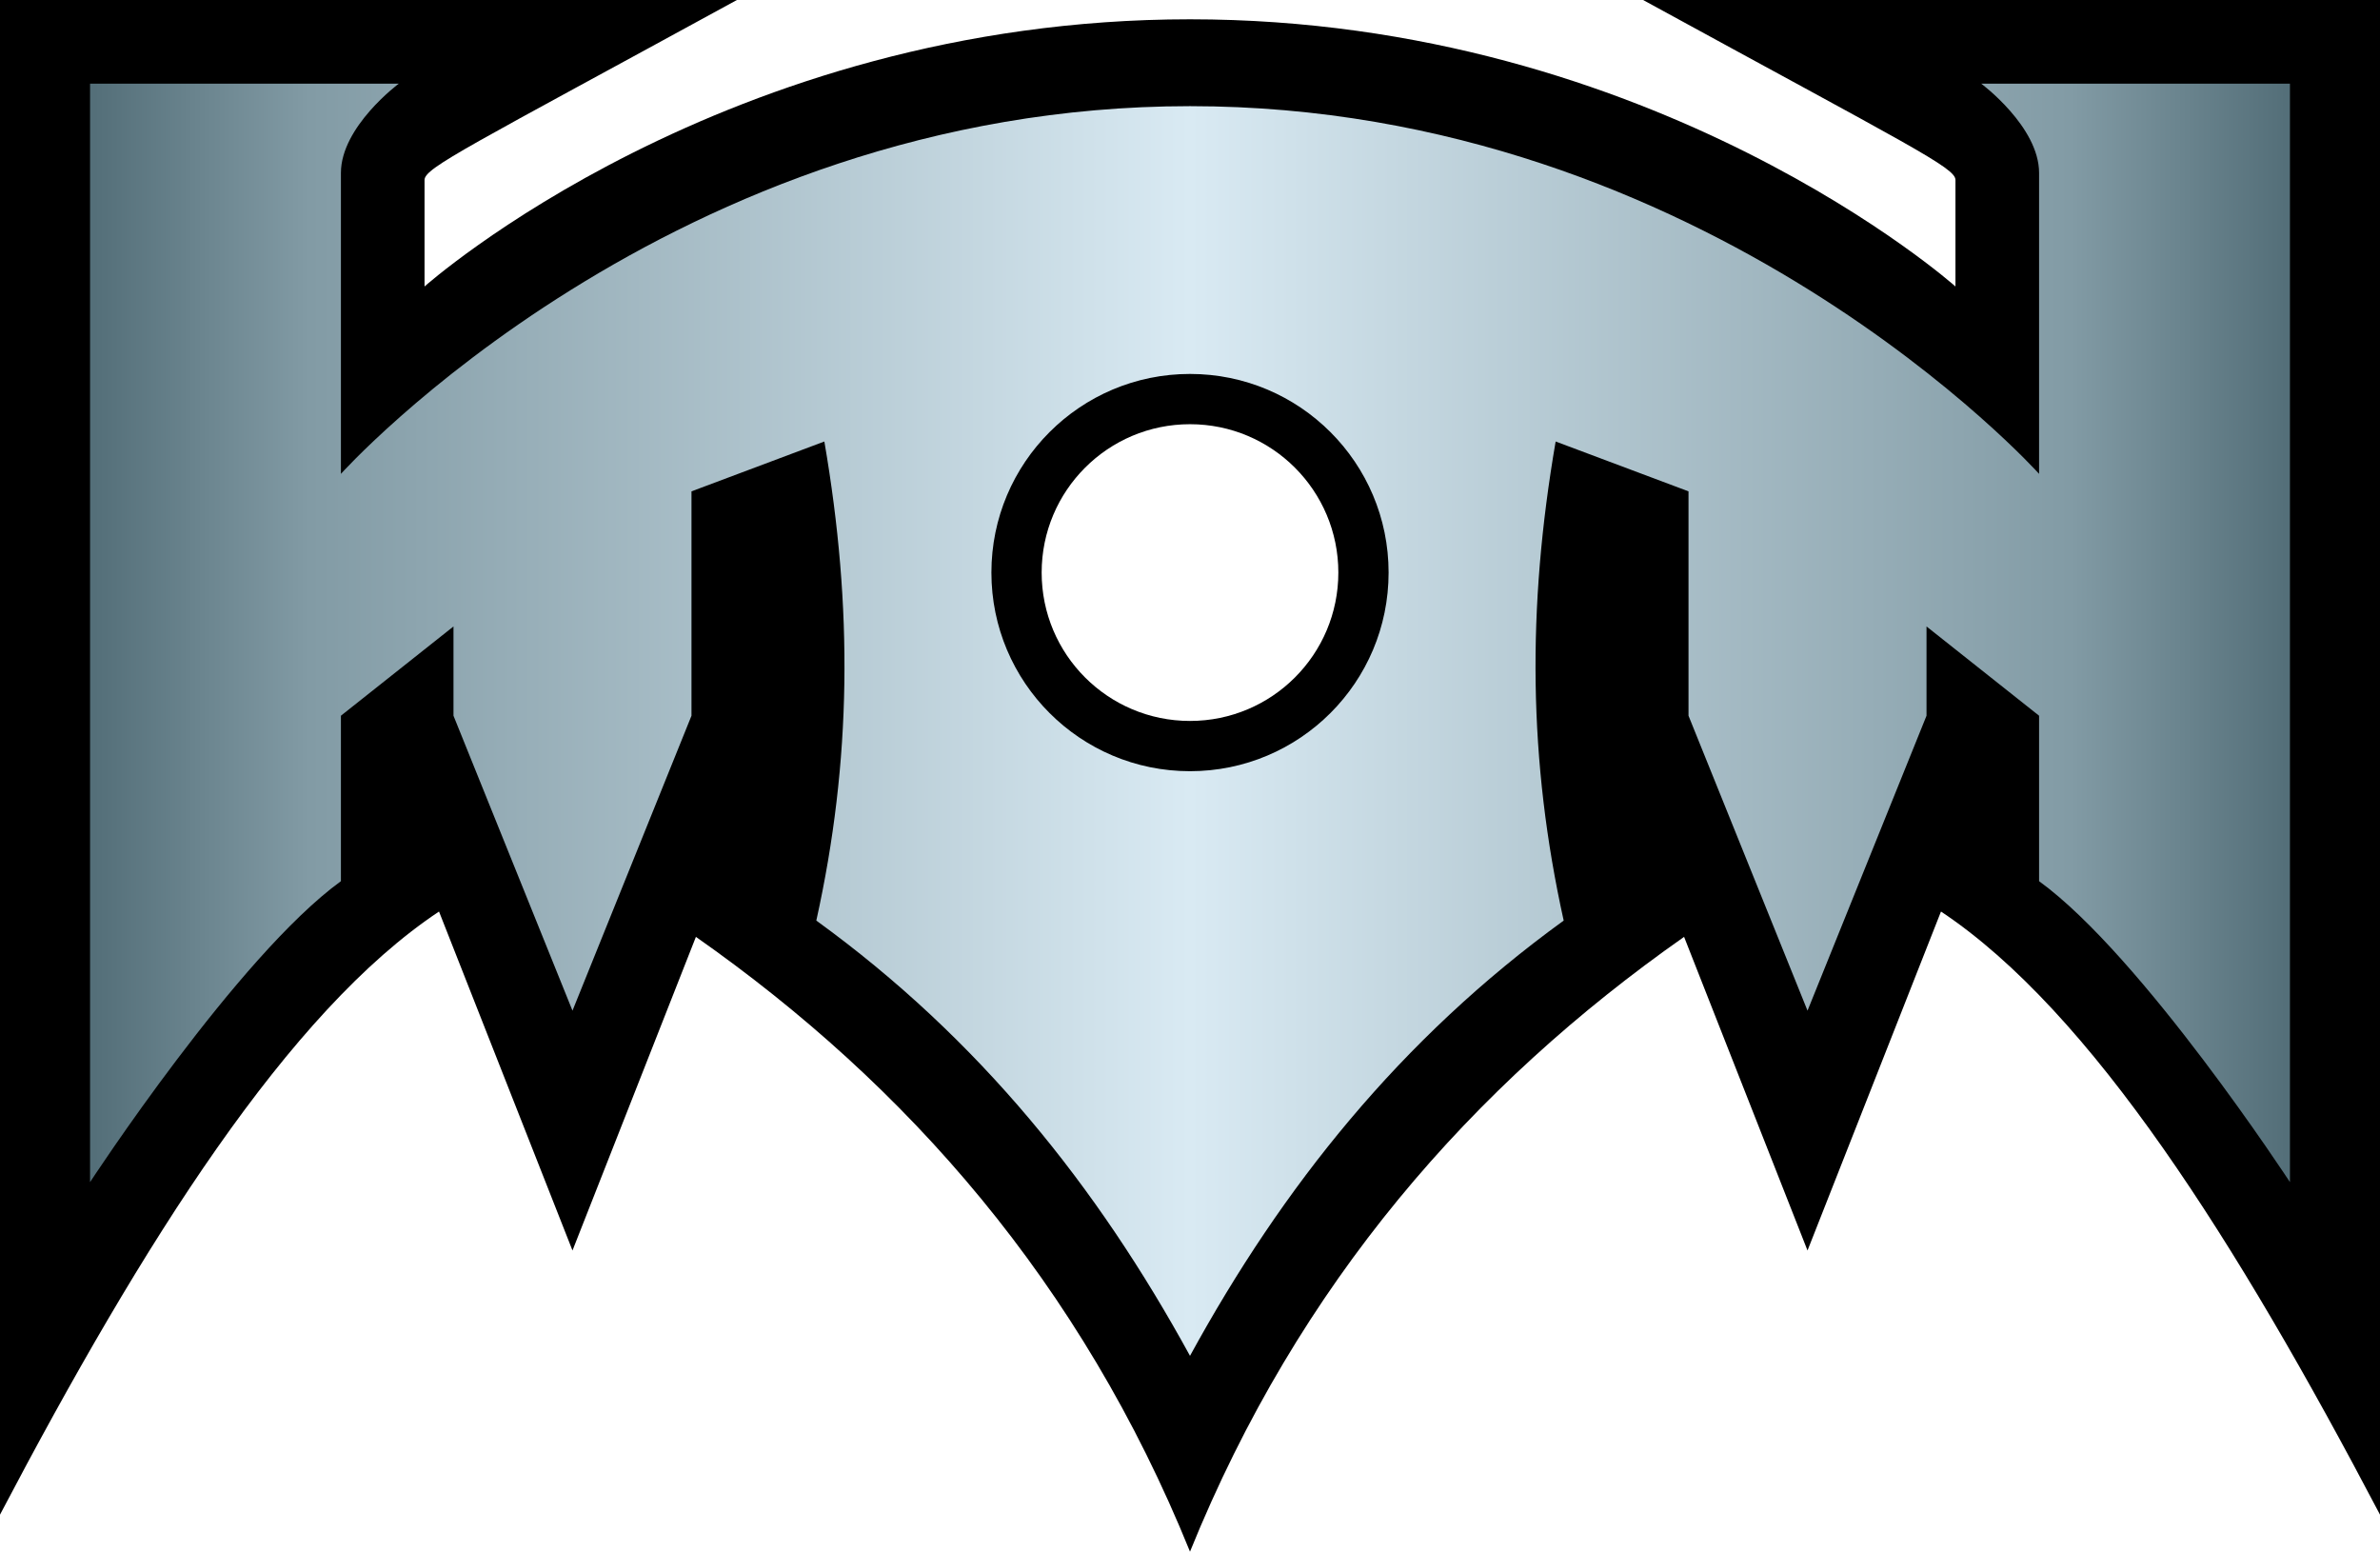 <?xml version="1.0" encoding="UTF-8" standalone="no"?>
<svg
   version="1.1"
   width="370"
   height="241.188"
   id="svg6"
   xmlns="http://www.w3.org/2000/svg"
   xmlns:svg="http://www.w3.org/2000/svg">
  <defs
     id="defs6" />
  <linearGradient
     id="g1"
     gradientTransform="scale(1.315,0.76)"
     x1="10.646"
     y1="17.096"
     x2="270.704"
     y2="17.096"
     gradientUnits="userSpaceOnUse">
    <stop
       style="stop-color:#536e78"
       offset="0"
       id="stop1" />
    <stop
       style="stop-color:#829ba5"
       offset="0.1"
       id="stop2" />
    <stop
       style="stop-color:#d9eaf3"
       offset="0.5"
       id="stop3" />
    <stop
       style="stop-color:#829ba5"
       offset="0.9"
       id="stop4" />
    <stop
       style="stop-color:#536e78"
       offset="1"
       id="stop5" />
  </linearGradient>
  <path
     d="m 0,0 v 235.438 c 22.318,-42.487 44.895,-78.215 68.25,-93.75 L 89,194.375 l 19.188,-48.75 c 32.878,23.062 59.886,53.777 76.812,95.562 16.926,-41.786 43.935,-72.5 76.812,-95.562 L 281,194.375 301.75,141.688 c 23.355,15.535 45.932,51.263 68.25,93.75 V 0 H 255.438 C 297.185,22.813 304,26.072 304,27.969 v 16.562 C 304,44.531 257.42,3 185,3 112.58,3 66,44.531 66,44.531 V 27.969 C 66,26.072 72.815,22.813 114.562,0 Z m 185,65.938 c 12.74,0 23.062,10.322 23.062,23.062 0,12.74 -10.322,23.062 -23.062,23.062 -12.74,0 -23.062,-10.322 -23.062,-23.062 0,-12.74 10.322,-23.062 23.062,-23.062 z"
     id="path5" />
  <path
     d="m 14,13 v 170.75 c 0,0 22.97,-35.152 39,-46.781 V 111.25 L 70.5,97.375 V 111.25 L 89,157.094 107.5,111.25 V 76.375 l 20.656,-7.75 c 4.458,25.862 4.247,49.65 -1.25,74.469 25.363,18.377 43.719,41.387 58.094,67.656 14.375,-26.269 32.73,-49.279 58.094,-67.656 -5.497,-24.819 -5.708,-48.607 -1.25,-74.469 L 262.5,76.375 V 111.25 L 281,157.094 299.5,111.25 V 97.375 L 317,111.25 v 25.719 C 333.03,148.598 356,183.75 356,183.75 V 13 h -48 c 0,0 9,6.684 9,13.875 V 73.656 C 317,73.656 265.713,16.5 185,16.5 104.287,16.5 53,73.656 53,73.656 V 26.875 C 53,19.684 62,13 62,13 Z m 171,45.125 c 17.058,0 30.875,13.817 30.875,30.875 0,17.058 -13.817,30.875 -30.875,30.875 -17.058,0 -30.875,-13.817 -30.875,-30.875 0,-17.058 13.817,-30.875 30.875,-30.875 z"
     style="fill:url(#g1)"
     id="path6" />
</svg>
